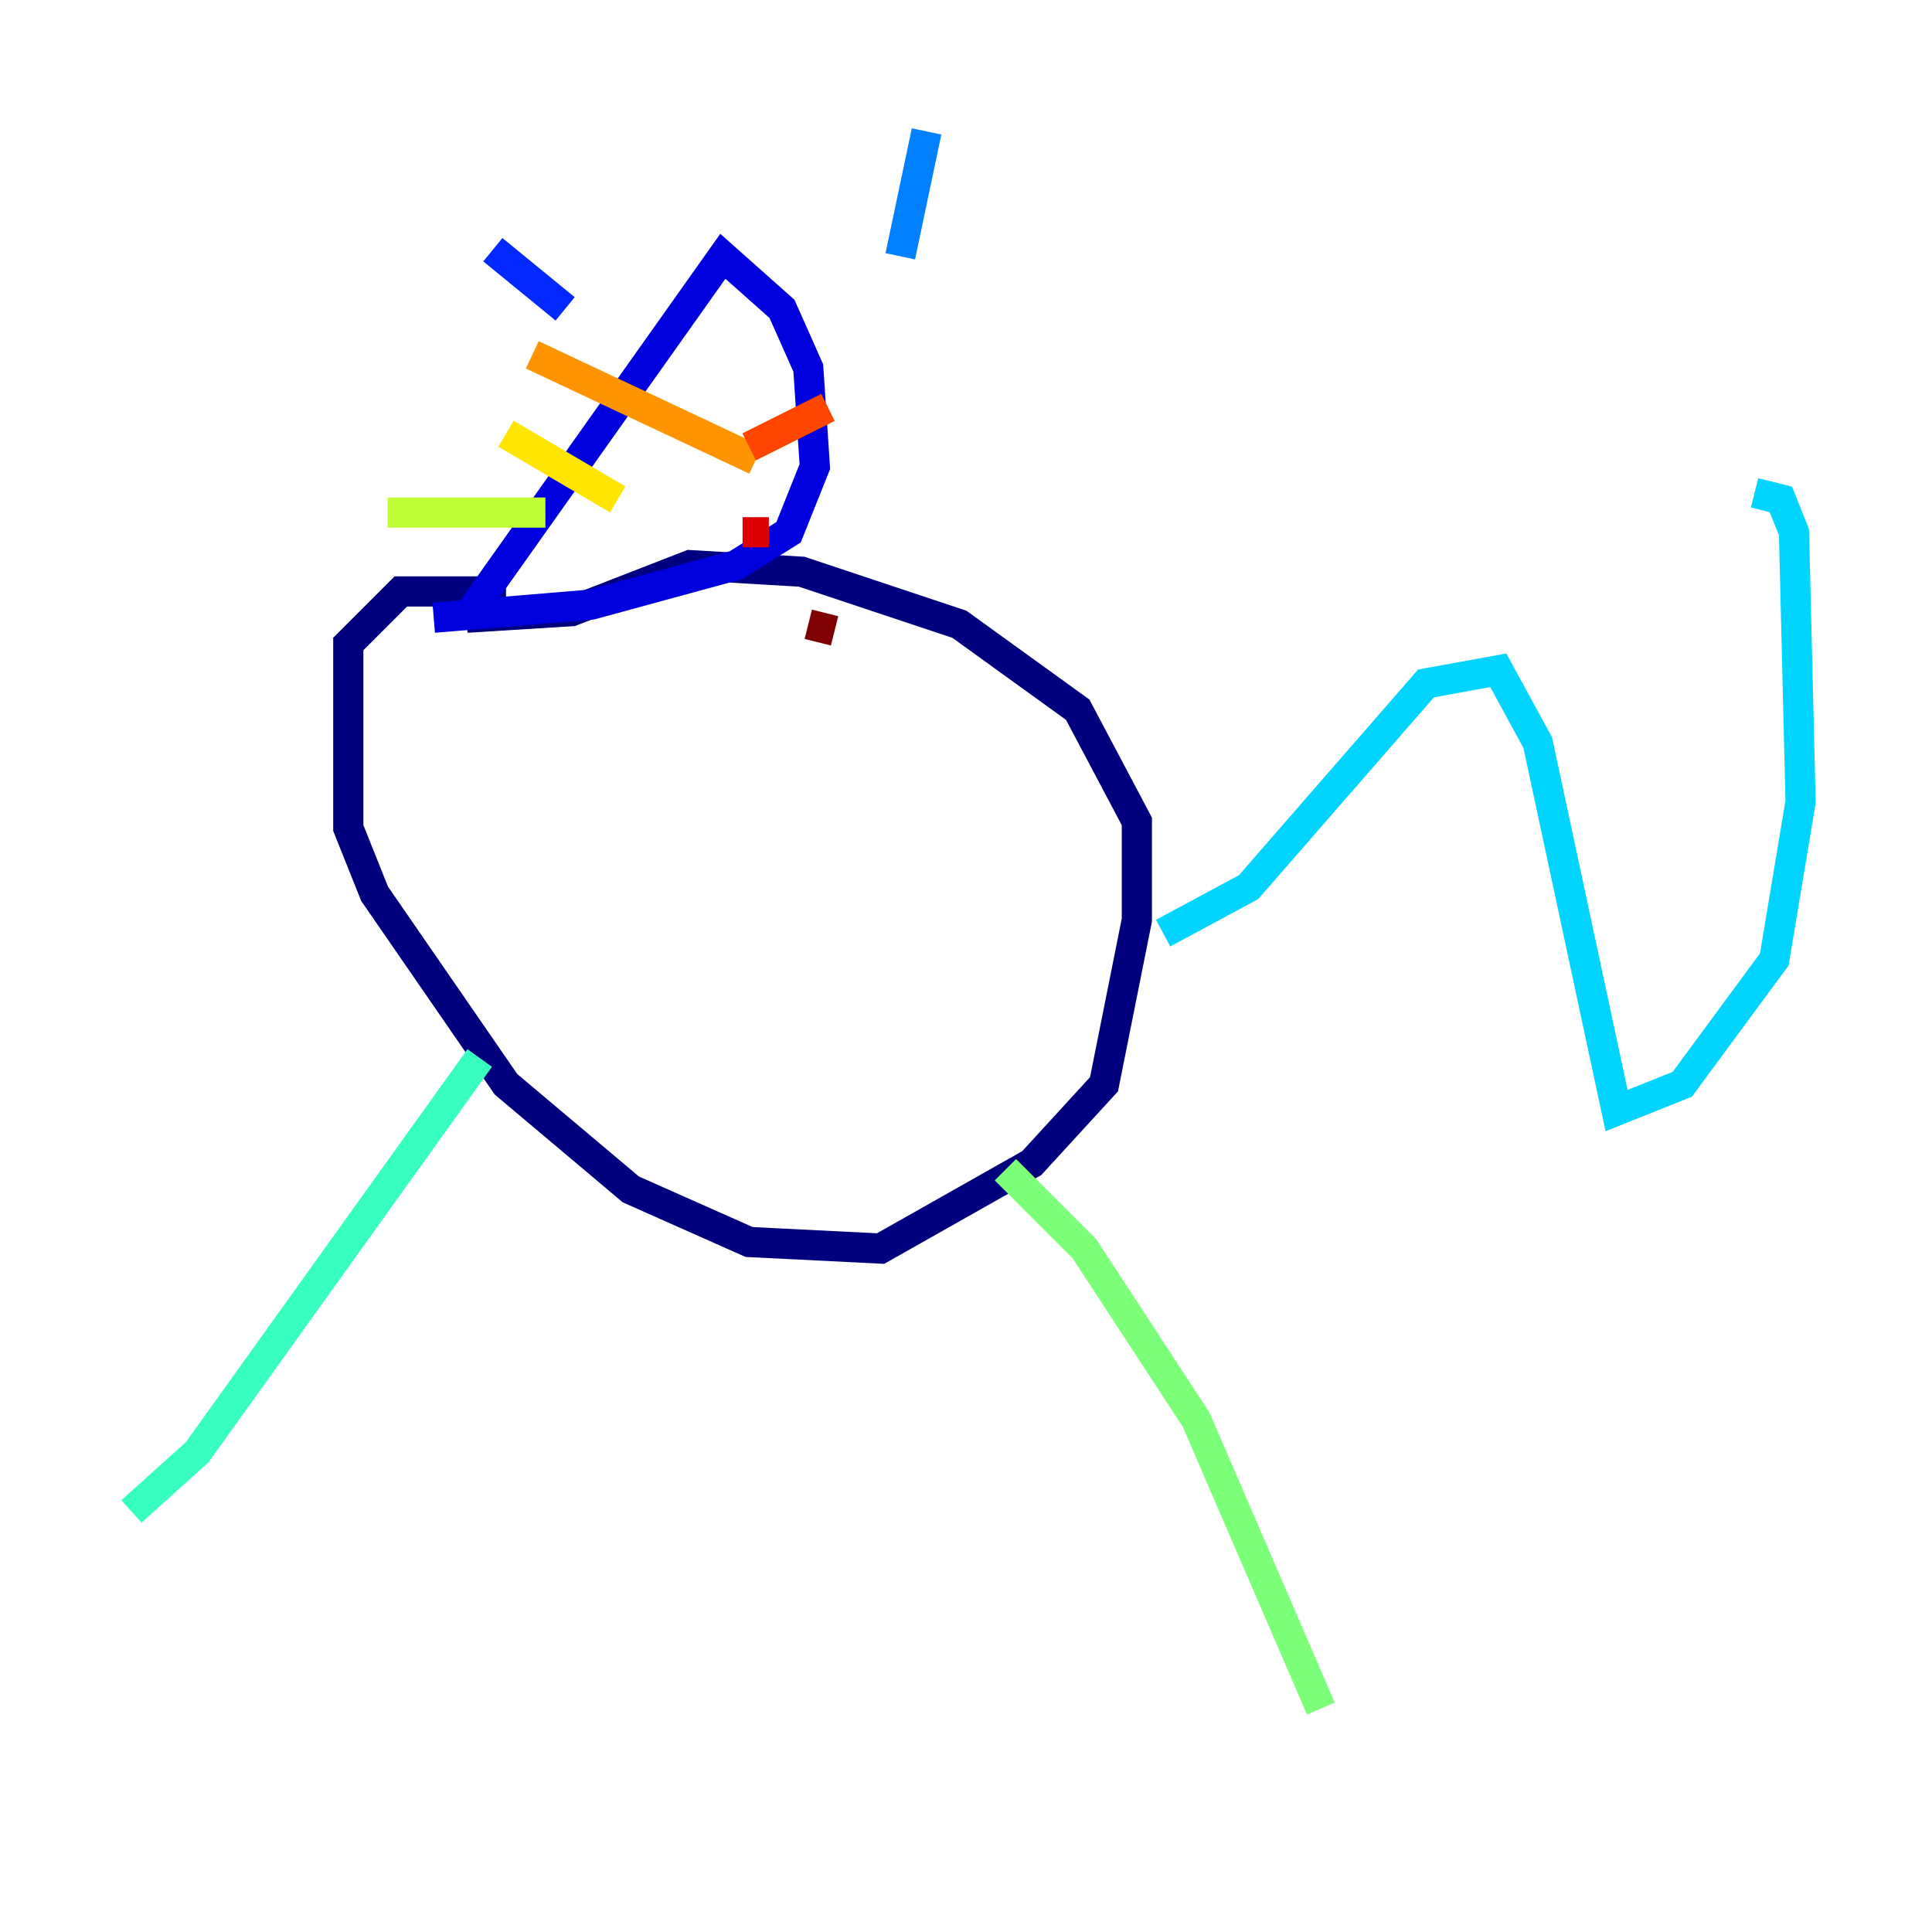 <?xml version="1.0" encoding="utf-8" ?>
<svg baseProfile="tiny" height="128" version="1.2" viewBox="0,0,128,128" width="128" xmlns="http://www.w3.org/2000/svg" xmlns:ev="http://www.w3.org/2001/xml-events" xmlns:xlink="http://www.w3.org/1999/xlink"><defs /><polyline fill="none" points="33.524,39.184 26.558,39.184 23.075,42.667 23.075,54.857 24.816,59.211 33.524,71.837 41.796,78.803 49.633,82.286 58.34,82.721 68.354,77.061 73.143,71.837 75.32,60.952 75.32,54.422 71.401,47.02 63.565,41.361 53.116,37.878 45.714,37.442 37.878,40.49 30.912,40.925" stroke="#00007f" stroke-width="2" /><polyline fill="none" points="30.912,40.925 47.891,16.98 51.809,20.463 53.551,24.381 53.986,30.912 52.245,35.265 48.762,37.442 39.184,40.054 28.735,40.925" stroke="#0000de" stroke-width="2" /><polyline fill="none" points="32.653,16.544 37.442,20.463" stroke="#0028ff" stroke-width="2" /><polyline fill="none" points="61.388,8.707 59.646,16.98" stroke="#0080ff" stroke-width="2" /><polyline fill="none" points="77.061,61.823 82.721,58.776 94.476,45.279 99.265,44.408 101.878,49.197 107.102,73.578 111.456,71.837 117.551,63.565 119.293,53.116 118.857,35.265 117.986,33.088 116.245,32.653" stroke="#00d4ff" stroke-width="2" /><polyline fill="none" points="31.782,70.095 13.061,96.218 8.707,100.136" stroke="#36ffc0" stroke-width="2" /><polyline fill="none" points="66.612,77.497 71.837,82.721 79.238,94.041 87.51,113.197" stroke="#7cff79" stroke-width="2" /><polyline fill="none" points="36.136,33.959 25.687,33.959" stroke="#c0ff36" stroke-width="2" /><polyline fill="none" points="40.925,33.088 33.524,28.735" stroke="#ffe500" stroke-width="2" /><polyline fill="none" points="50.068,30.476 35.265,23.51" stroke="#ff9400" stroke-width="2" /><polyline fill="none" points="49.633,29.605 54.857,26.993" stroke="#ff4600" stroke-width="2" /><polyline fill="none" points="49.197,35.265 50.939,35.265" stroke="#de0000" stroke-width="2" /><polyline fill="none" points="53.551,41.361 55.292,41.796" stroke="#7f0000" stroke-width="2" /></svg>